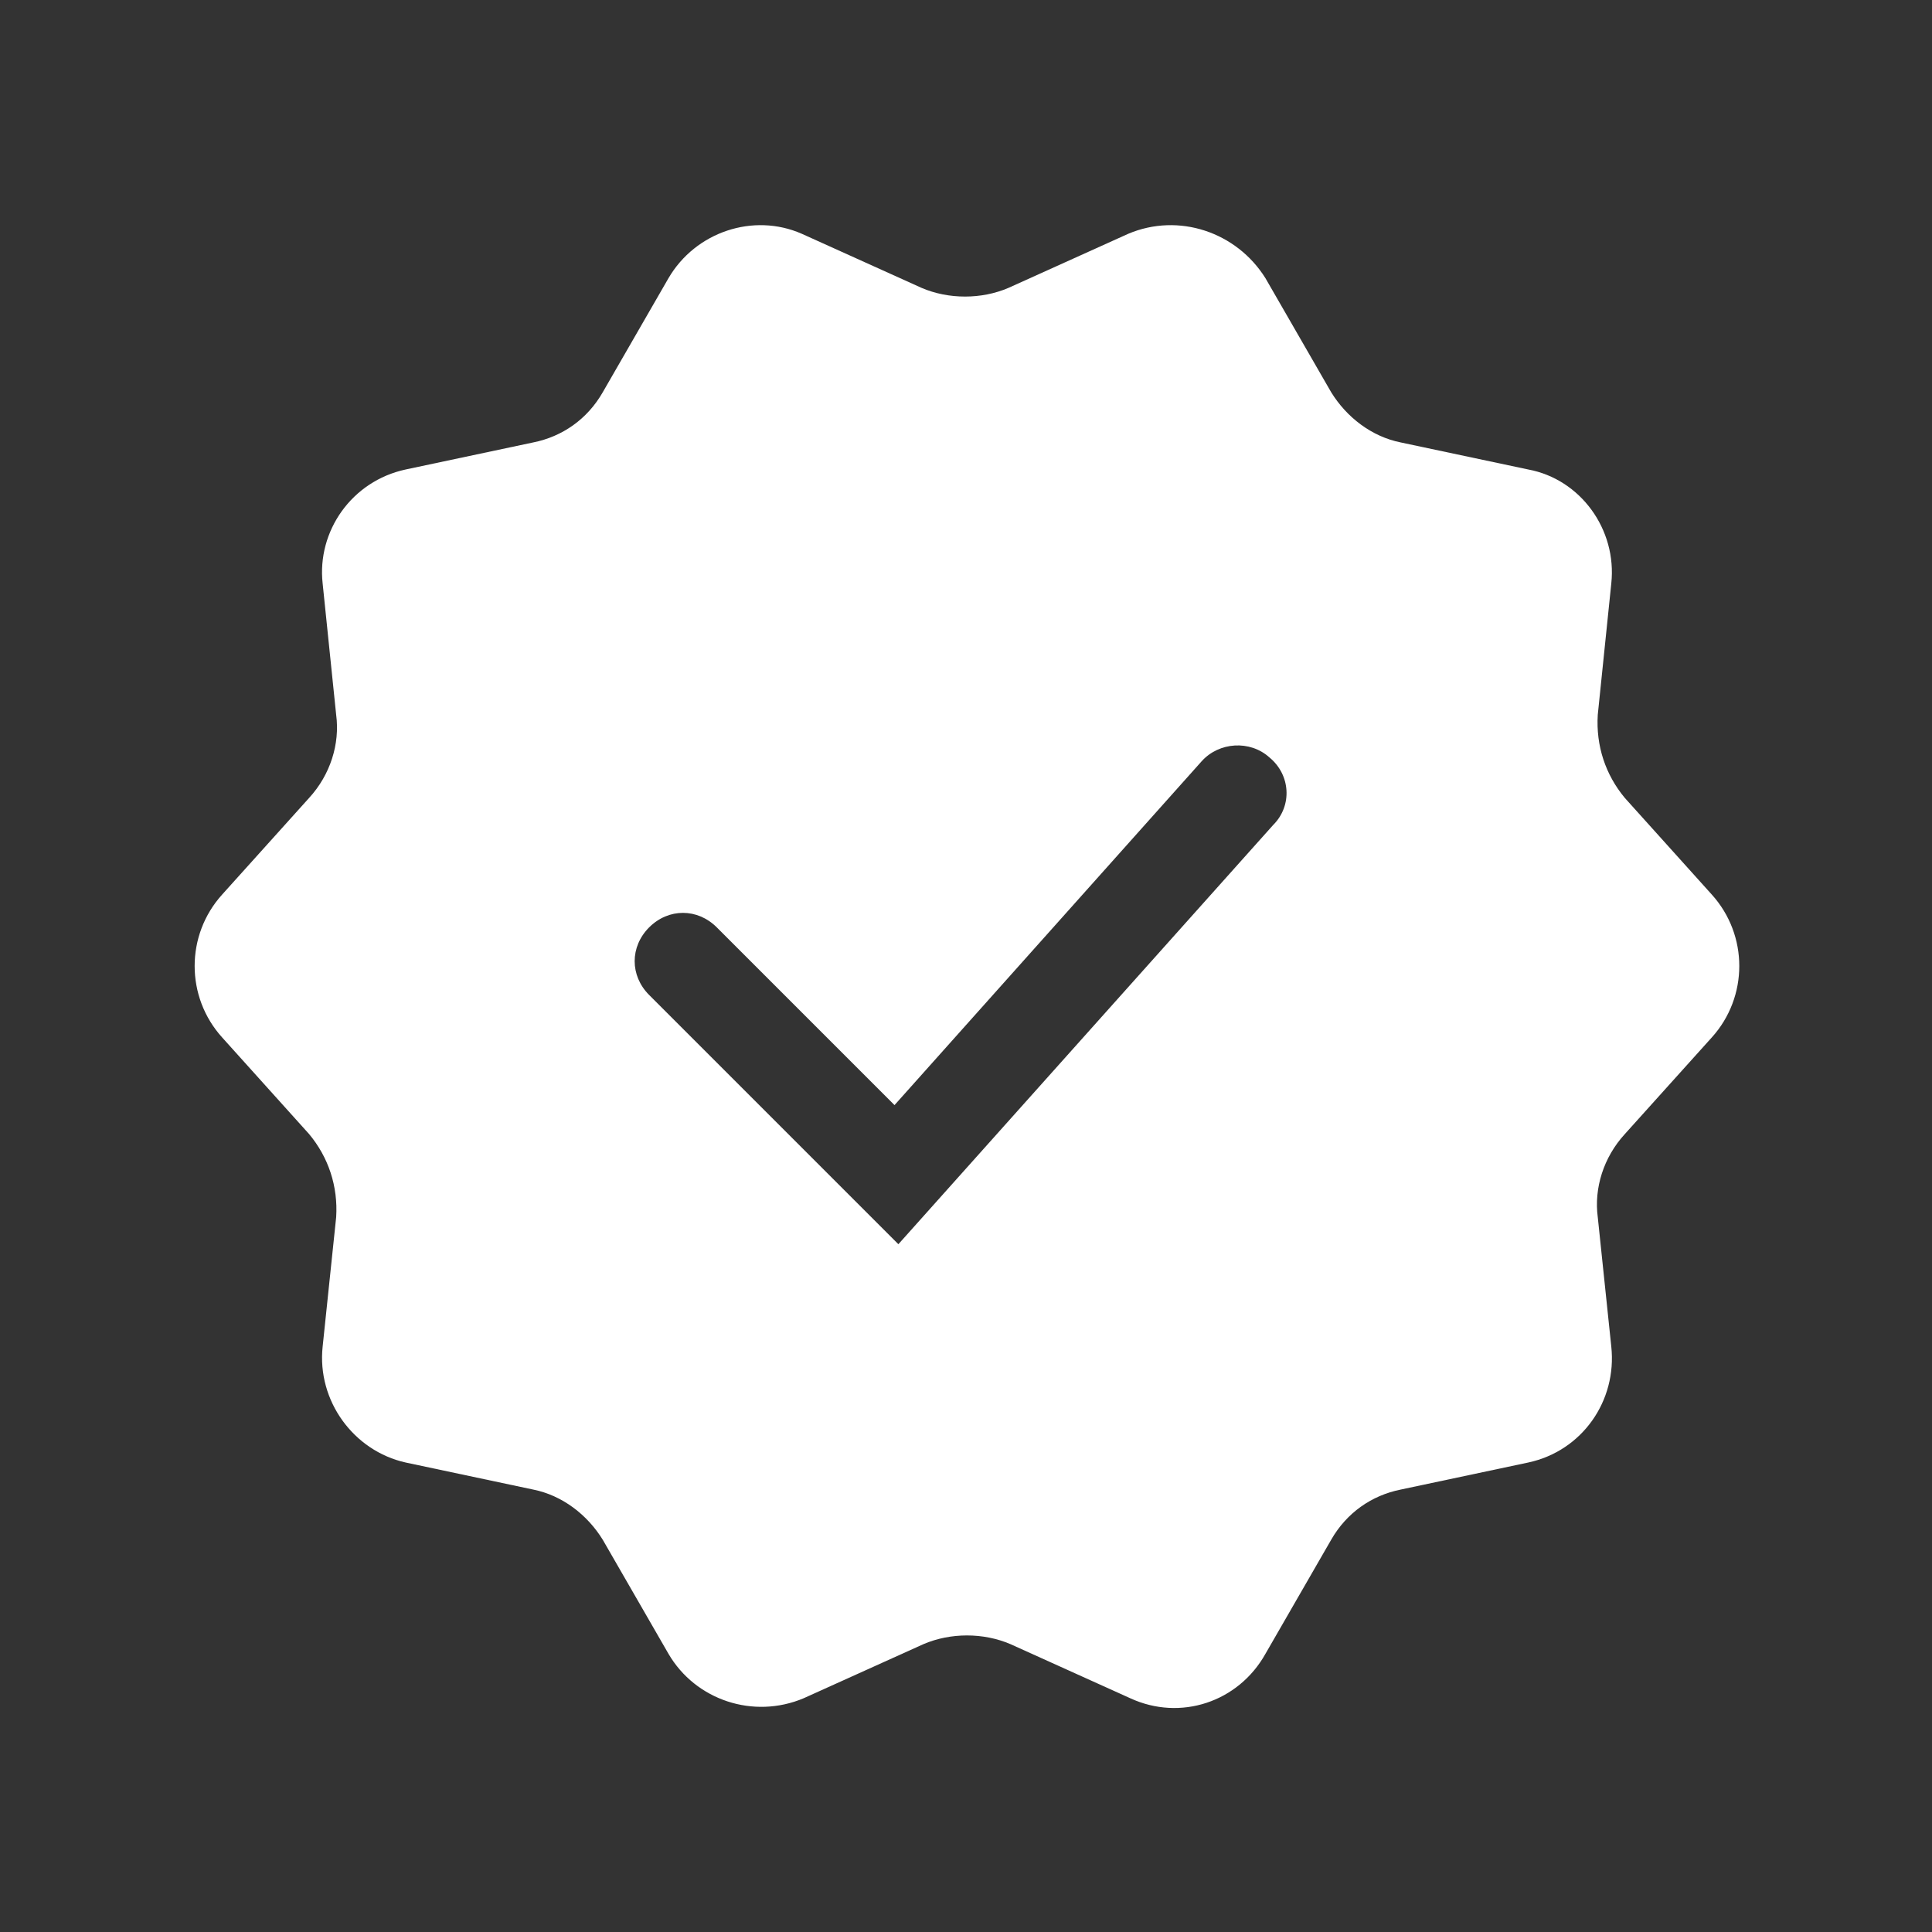 <?xml version="1.0" encoding="utf-8"?>
<!-- Generator: Adobe Illustrator 24.1.0, SVG Export Plug-In . SVG Version: 6.00 Build 0)  -->
<svg version="1.1" id="Layer_1" xmlns="http://www.w3.org/2000/svg" xmlns:xlink="http://www.w3.org/1999/xlink" x="0px" y="0px"
	 viewBox="0 0 100 100" style="enable-background:new 0 0 100 100;" xml:space="preserve">
<rect x="0" y="0" width="100" height="100" fill="#333333" stroke="none"/>
<style type="text/css">
	.st0{fill:#FFFFFF;}
</style>
<path class="st0" d="M88.6,46.3l-4.5-5c-1-1.2-1.5-2.7-1.4-4.3l0.7-6.8c0.3-2.8-1.6-5.4-4.3-5.9l-6.6-1.4c-1.5-0.3-2.8-1.3-3.6-2.6
	l-3.4-5.9C64,12,61,11,58.4,12.1l-6.2,2.8c-1.4,0.6-3.1,0.6-4.5,0l-6.2-2.8C39,11,36,12,34.6,14.4l-3.4,5.9
	c-0.8,1.4-2.1,2.3-3.6,2.6l-6.6,1.4c-2.8,0.6-4.6,3.2-4.3,5.9l0.7,6.8c0.2,1.5-0.3,3.1-1.4,4.3l-4.5,5c-1.9,2.1-1.9,5.3,0,7.4l4.5,5
	c1,1.2,1.5,2.7,1.4,4.3l-0.7,6.7c-0.3,2.8,1.6,5.4,4.3,6l6.6,1.4c1.5,0.3,2.8,1.3,3.6,2.6l3.4,5.9c1.4,2.4,4.4,3.4,7,2.3l6.2-2.8
	c1.4-0.6,3.1-0.6,4.5,0l6.2,2.8c2.6,1.2,5.6,0.2,7-2.3l3.4-5.9c0.8-1.4,2.1-2.3,3.6-2.6l6.6-1.4c2.8-0.6,4.6-3.2,4.3-6L82.7,63
	c-0.2-1.5,0.3-3.1,1.4-4.3l4.5-5C90.5,51.6,90.5,48.4,88.6,46.3z M65.9,42.7L46.5,64.4L33.6,51.5c-1-1-1-2.5,0-3.5l0,0
	c1-1,2.5-1,3.5,0l9.2,9.2l15.9-17.8c0.9-1,2.5-1.1,3.5-0.2v0C66.8,40.1,66.9,41.7,65.9,42.7z"/>
</svg>
